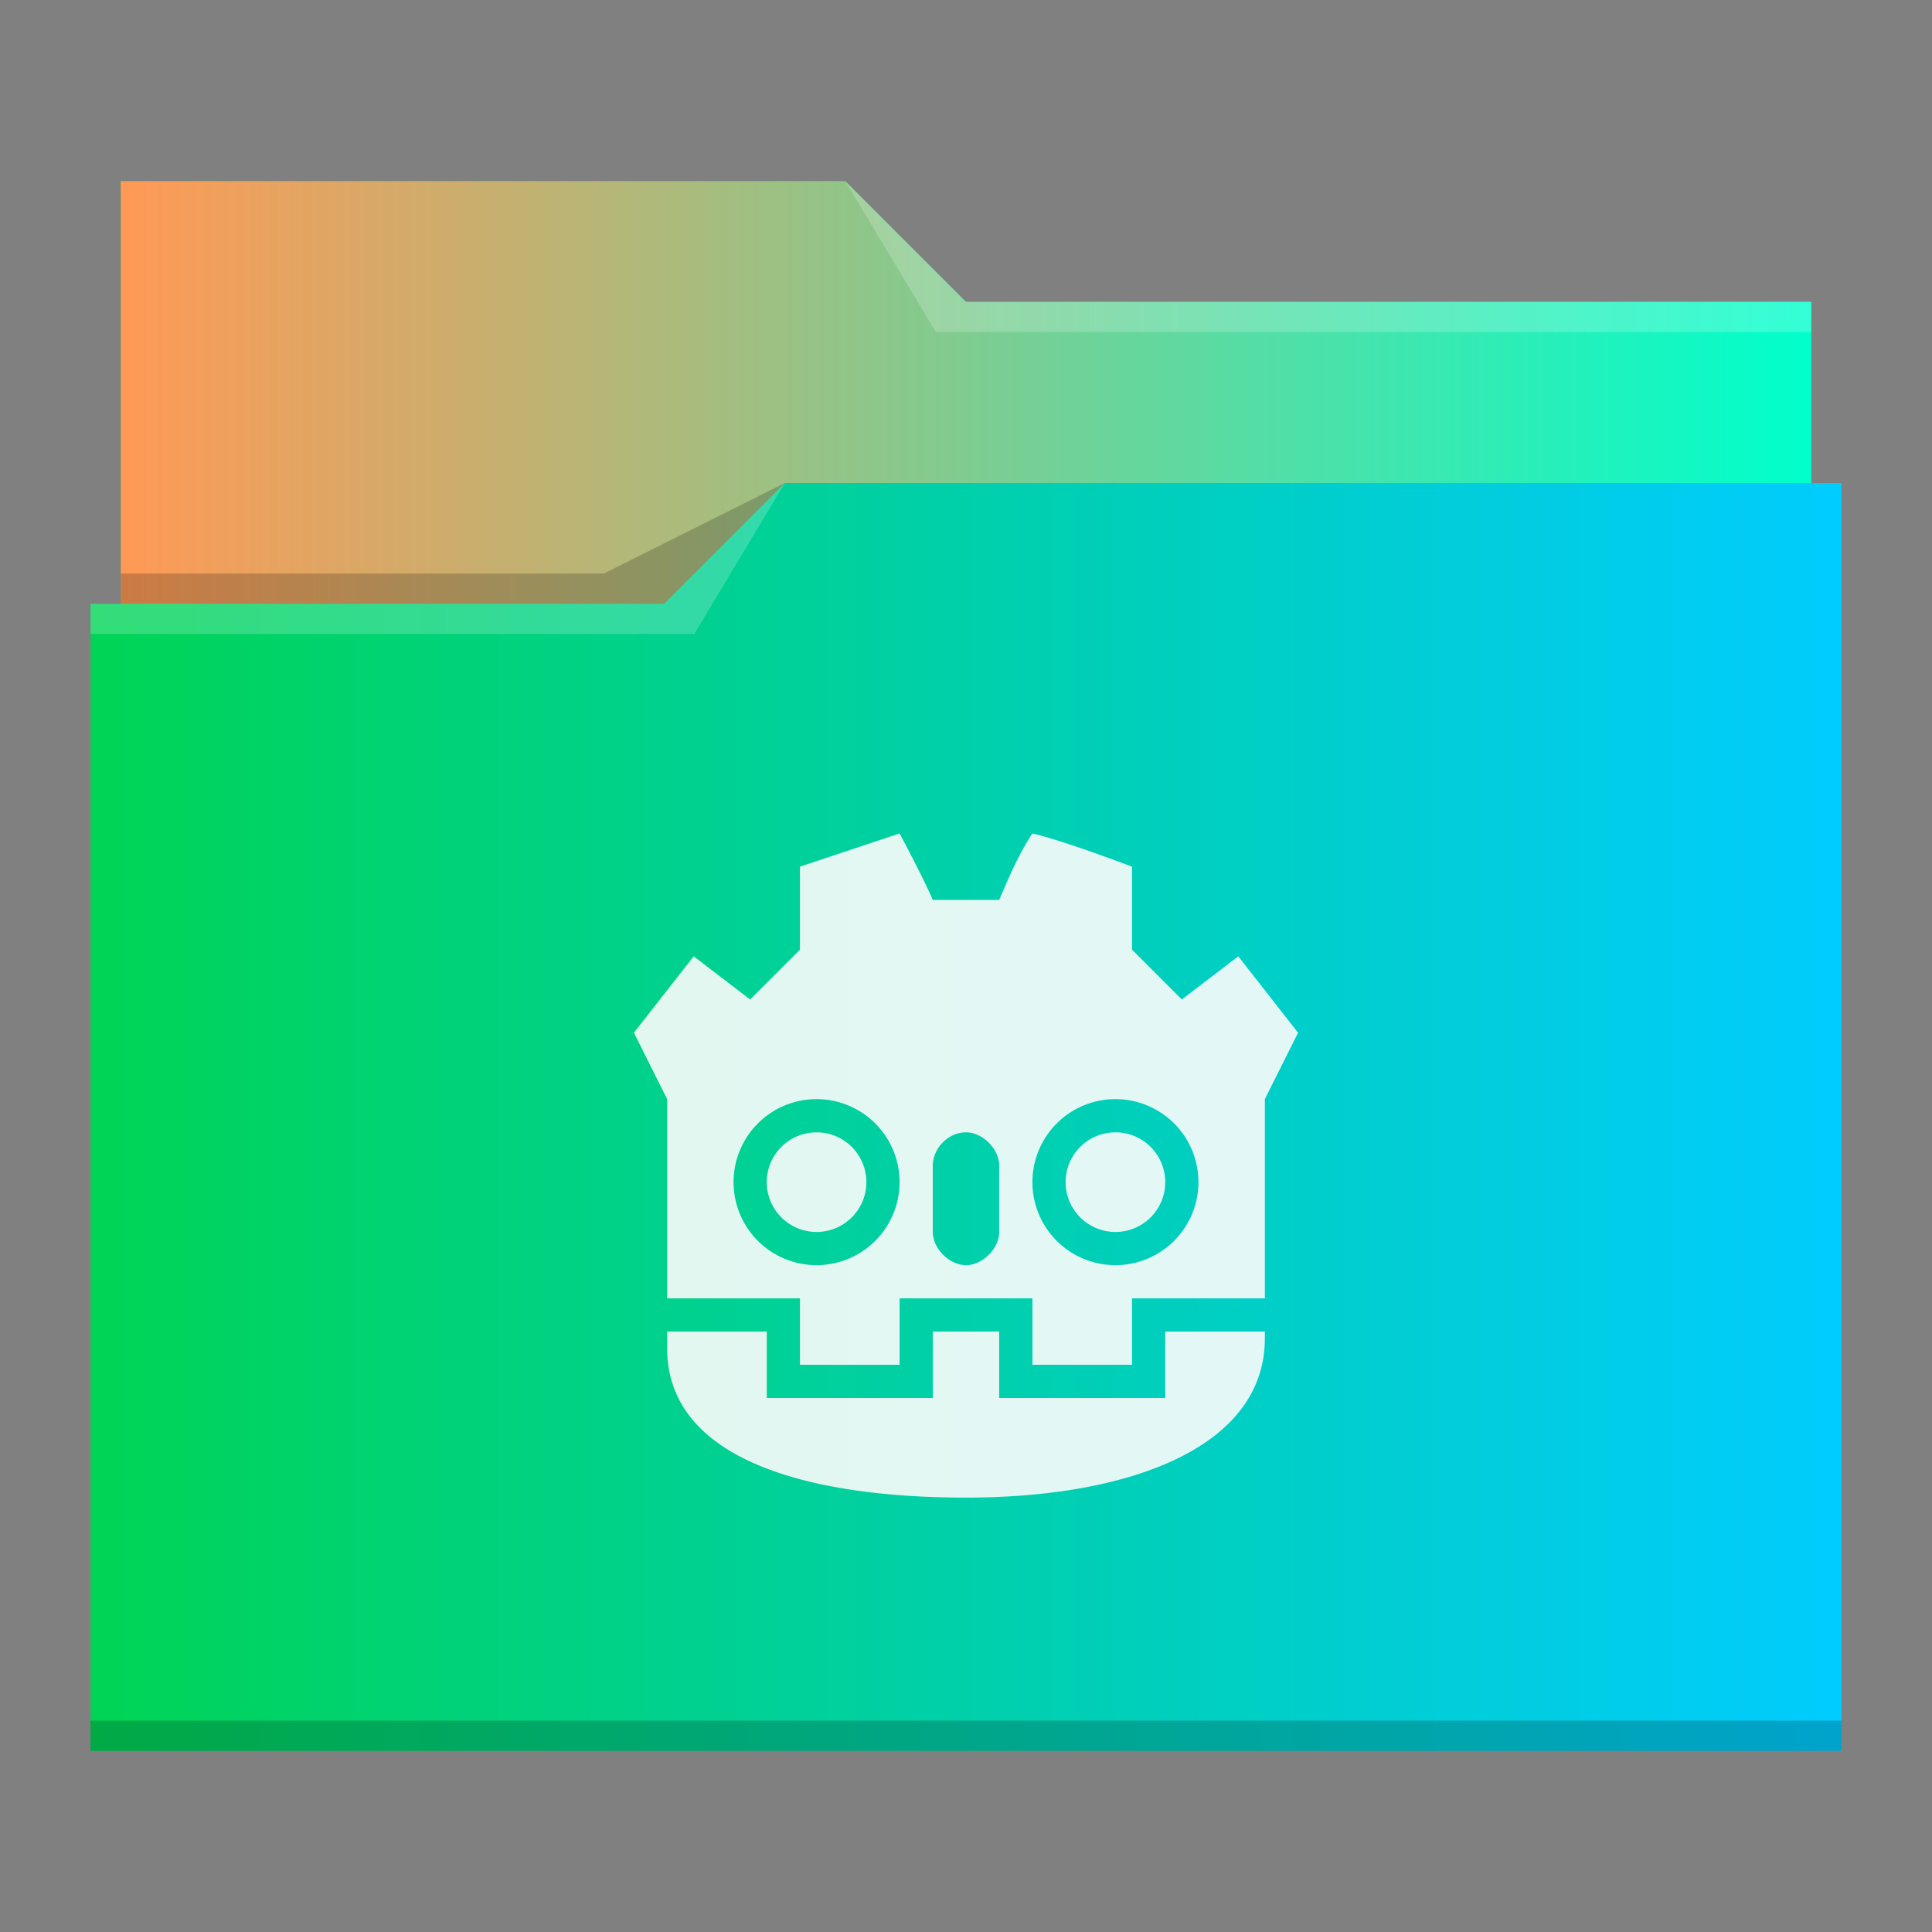 <?xml version="1.0" encoding="UTF-8" standalone="no"?>
<svg
   viewBox="0 0 64 64"
   version="1.1"
   id="svg14"
   sodipodi:docname="folder-godot.svg"
   inkscape:version="1.4.2 (unknown)"
   xmlns:inkscape="http://www.inkscape.org/namespaces/inkscape"
   xmlns:sodipodi="http://sodipodi.sourceforge.net/DTD/sodipodi-0.dtd"
   xmlns:xlink="http://www.w3.org/1999/xlink"
   xmlns="http://www.w3.org/2000/svg"
   xmlns:svg="http://www.w3.org/2000/svg"
   xmlns:rdf="http://www.w3.org/1999/02/22-rdf-syntax-ns#"
   xmlns:cc="http://creativecommons.org/ns#"
   xmlns:dc="http://purl.org/dc/elements/1.1/">
  <rect x="0" y="0" width="64" height="64" fill="#808080" stroke="none"/>
  <sodipodi:namedview
     pagecolor="#ffffff"
     bordercolor="#666666"
     borderopacity="1"
     objecttolerance="10"
     gridtolerance="10"
     guidetolerance="10"
     inkscape:pageopacity="0"
     inkscape:pageshadow="2"
     inkscape:window-width="1920"
     inkscape:window-height="998"
     id="namedview16"
     showgrid="false"
     inkscape:zoom="3.6875"
     inkscape:cx="31.864407"
     inkscape:cy="97.220339"
     inkscape:window-x="0"
     inkscape:window-y="0"
     inkscape:window-maximized="1"
     inkscape:current-layer="svg14"
     inkscape:showpageshadow="2"
     inkscape:pagecheckerboard="0"
     inkscape:deskcolor="#d1d1d1" />
  <defs
     id="defs3051">
    <linearGradient
       inkscape:collect="always"
       id="linearGradient840">
      <stop
         style="stop-color:#ff9955;stop-opacity:1"
         offset="0"
         id="stop836" />
      <stop
         style="stop-color:#00ffcc;stop-opacity:1"
         offset="1"
         id="stop838" />
    </linearGradient>
    <linearGradient
       inkscape:collect="always"
       id="linearGradient832">
      <stop
         style="stop-color:#00d455;stop-opacity:1"
         offset="0"
         id="stop828" />
      <stop
         style="stop-color:#00ccff;stop-opacity:1"
         offset="1"
         id="stop830" />
    </linearGradient>
    <style
       type="text/css"
       id="current-color-scheme">
      .ColorScheme-Text {
        color:#31363b;
      }
      .ColorScheme-Background {
        color:#eff0f1;
      }
      .ColorScheme-Highlight {
        color:#3daee9;
      }
      .ColorScheme-ViewText {
        color:#31363b;
      }
      .ColorScheme-ViewBackground {
        color:#fcfcfc;
      }
      .ColorScheme-ViewHover {
        color:#93cee9;
      }
      .ColorScheme-ViewFocus{
        color:#3daee9;
      }
      .ColorScheme-ButtonText {
        color:#31363b;
      }
      .ColorScheme-ButtonBackground {
        color:#eff0f1;
      }
      .ColorScheme-ButtonHover {
        color:#93cee9;
      }
      .ColorScheme-ButtonFocus{
        color:#3daee9;
      }
      </style>
    <linearGradient
       inkscape:collect="always"
       xlink:href="#linearGradient832"
       id="linearGradient834"
       x1="3"
       y1="32"
       x2="61"
       y2="32"
       gradientUnits="userSpaceOnUse" />
    <linearGradient
       inkscape:collect="always"
       xlink:href="#linearGradient840"
       id="linearGradient842"
       x1="4"
       y1="13"
       x2="60"
       y2="13"
       gradientUnits="userSpaceOnUse" />
  </defs>
  <path
     style="fill:url(#linearGradient834);fill-opacity:1;stroke:none"
     d="M 4 6 L 4 11 L 4 20 L 3 20 L 3 21 L 3.002 21 C 3.002 21.004 3 21.008 3 21.012 L 3 57 L 3 58 L 4 58 L 60 58 L 61 58 L 61 57 L 61 21.012 L 61 21 L 61 16 L 60 16 L 60 11.01 C 60 11.007 59.998 11.004 59.998 11 L 60 11 L 60 10 L 32 10 L 28 6 L 4 6 z "
     class="ColorScheme-Highlight"
     id="path4" />
  <path
     style="fill-opacity:1;fill-rule:evenodd;fill:url(#linearGradient842)"
     d="M 4 6 L 4 11 L 4 20 L 22 20 L 26 16 L 60 16 L 60 11.01 C 60 11.007 59.998 11.004 59.998 11 L 60 11 L 60 10 L 32 10 L 28 6 L 4 6 z "
     id="path6" />
  <path
     style="fill:#ffffff;fill-opacity:0.2;fill-rule:evenodd"
     d="M 28 6 L 31 11 L 33 11 L 60 11 L 60 10 L 33 10 L 32 10 L 28 6 z M 26 16 L 22 20 L 3 20 L 3 21 L 23 21 L 26 16 z "
     id="path8" />
  <path
     style="fill-opacity:0.2;fill-rule:evenodd"
     d="M 26 16 L 20 19 L 4 19 L 4 20 L 22 20 L 26 16 z M 3 57 L 3 58 L 4 58 L 60 58 L 61 58 L 61 57 L 60 57 L 4 57 L 3 57 z "
     class="ColorScheme-Text"
     id="path10" />
  <path
     style="color:#fcfcfc;fill:#fcfcfc;fill-opacity:0.9;stroke:none;stroke-width:1.1"
     d="m 29.8,27.61 -3.3,1.1 v 2.75 l -1.65,1.65 -1.87,-1.43 -1.98,2.53 1.1,2.2 v 6.6 h 4.4 v 2.2 h 3.3 v -2.2 h 4.4 v 2.2 h 3.3 v -2.2 h 4.4 v -6.6 l 1.1,-2.2 -1.98,-2.53 -1.87,1.43 -1.65,-1.65 v -2.75 c 0,0 -2.31,-0.88 -3.3,-1.1 -0.44,0.66 -0.77,1.43 -1.1,2.2 h -2.2 c -0.33,-0.77 -1.1,-2.2 -1.1,-2.2 z m -2.75,8.8 a 2.75,2.75 0 0 1 2.75,2.75 2.75,2.75 0 0 1 -2.75,2.75 2.75,2.75 0 0 1 -2.75,-2.75 2.75,2.75 0 0 1 2.75,-2.75 z m 9.9,0 a 2.75,2.75 0 0 1 2.75,2.75 2.75,2.75 0 0 1 -2.75,2.75 2.75,2.75 0 0 1 -2.75,-2.75 2.75,2.75 0 0 1 2.75,-2.75 z m -9.9,1.1 a 1.65,1.65 0 0 0 -1.65,1.65 1.65,1.65 0 0 0 1.65,1.65 1.65,1.65 0 0 0 1.65,-1.65 1.65,1.65 0 0 0 -1.65,-1.65 z m 4.95,0 c 0.55,0 1.1,0.55 1.1,1.1 v 2.2 c 0,0.55 -0.55,1.1 -1.1,1.1 -0.55,0 -1.1,-0.55 -1.1,-1.1 v -2.2 c 0,-0.55 0.491,-1.1 1.1,-1.1 z m 4.95,0 a 1.65,1.65 0 0 0 -1.65,1.65 1.65,1.65 0 0 0 1.65,1.65 1.65,1.65 0 0 0 1.65,-1.65 1.65,1.65 0 0 0 -1.65,-1.65 z m -14.85,6.6 v 0.55 c 0,3.63 4.51,4.95 9.9,4.95 v 0 0 c 5.39,0 9.9,-1.65 9.9,-5.28 0,-0.11 0,0.11 0,-0.22 h -3.3 v 2.2 h -5.5 v -2.2 h -2.2 v 2.2 h -5.5 v -2.2 z"
     class="ColorScheme-Text"
     id="path5" />
</svg>

